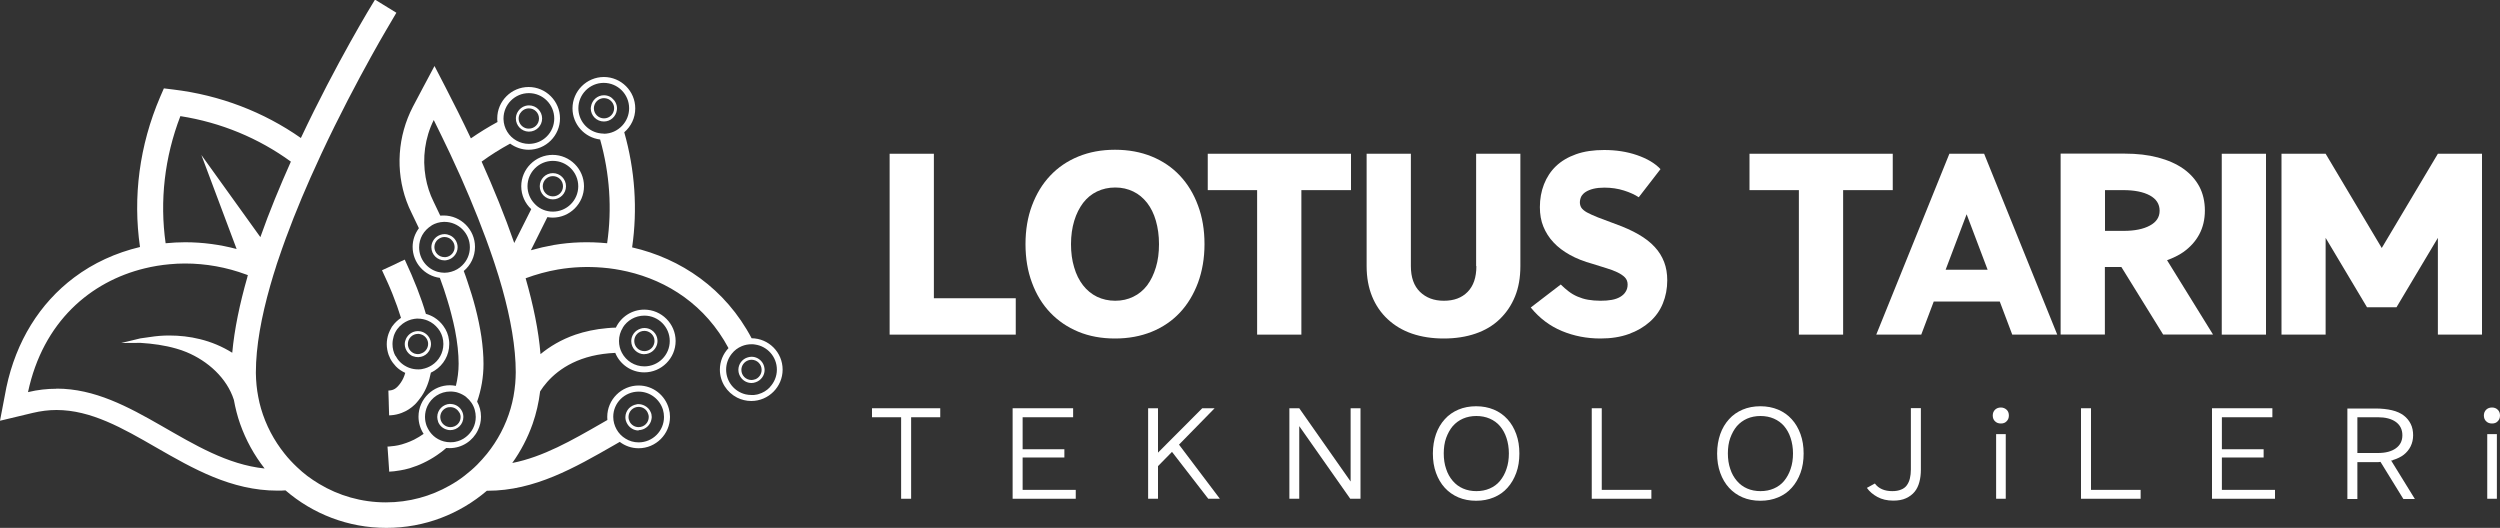 <?xml version="1.0" encoding="UTF-8"?><svg id="Layer_1" xmlns="http://www.w3.org/2000/svg" viewBox="0 0 200 42.23"><rect x="0" y="0" width="200" height="42.23" fill="#333333" stroke="none"/><defs><style>.cls-1{fill:#fff;stroke-width:0px;}</style></defs><path class="cls-1" d="M31.13,33.23c.05,0,.1-.01.16-.01.3-.02.59-.09.85-.19.39-.15.74-.37,1.06-.68.11-.11.21-.23.31-.36.08-.1.15-.2.23-.31.36-.54.59-1.16.73-1.87.11-.05.21-.11.31-.17.7-.45,1.16-1.23,1.16-2.11,0-.11,0-.22-.02-.32-.05-.42-.21-.81-.45-1.13-.2-.28-.45-.51-.74-.69-.2-.12-.43-.22-.66-.28-.37-1.28-.94-2.73-1.69-4.34l-.33.15-.06.03-.52.25h0s-.43.2-.43.2l-.48.22c.17.37.33.73.49,1.07.05.12.1.24.16.37.07.16.13.31.19.46.27.68.5,1.32.68,1.91-.27.18-.5.4-.69.66-.03.04-.06.08-.08.13-.09.15-.17.32-.23.49-.09.26-.14.54-.14.83s.06.59.15.85c.04.11.09.22.14.32.12.22.27.42.44.6.21.22.47.39.75.52-.08.29-.2.55-.35.77-.17.25-.32.4-.47.5-.16.1-.32.13-.46.14-.01,0-.03,0-.04,0,0,0-.02,0-.03,0l.03.94v.06s0,0,0,0l.03,1ZM31.63,28.47c-.15-.28-.23-.6-.23-.95,0-.22.04-.44.1-.64.13-.4.38-.74.71-.98.27-.2.59-.34.93-.39.06,0,.12-.01.19-.02.04,0,.07,0,.11,0,.28,0,.54.06.78.16.08.04.16.08.24.12.3.18.55.43.73.72.18.3.28.65.28,1.03,0,.71-.36,1.33-.91,1.69-.23.15-.5.26-.78.31-.03,0-.07.01-.1.02-.06,0-.12.01-.18.01-.02,0-.04,0-.06,0-.24,0-.47-.04-.69-.12-.08-.03-.16-.06-.23-.1-.38-.19-.68-.49-.88-.87Z"/><path class="cls-1" d="M51.55,28.33c.23,0,.44-.08.61-.2.26-.19.44-.5.44-.85,0-.22-.07-.43-.19-.6-.08-.11-.17-.2-.28-.27-.17-.11-.36-.17-.58-.17-.12,0-.23.02-.33.06-.42.14-.72.53-.72.99,0,.58.47,1.05,1.05,1.05ZM51.55,26.47c.38,0,.7.27.79.62.01.06.02.12.02.19,0,.16-.05.31-.13.44-.14.22-.4.37-.68.37-.45,0-.81-.36-.81-.81s.36-.81.81-.81Z"/><path class="cls-1" d="M51.09,34.41c.08,0,.16-.01.23-.03.18-.04.33-.13.46-.24.18-.16.3-.37.34-.61,0-.05.02-.11.02-.16,0-.15-.03-.29-.09-.41-.09-.22-.26-.39-.47-.5-.15-.08-.32-.13-.5-.13-.06,0-.11,0-.16.02-.23.04-.44.15-.6.31-.18.19-.29.44-.29.72,0,.18.05.35.14.51.18.32.52.55.92.55ZM51.09,32.55c.32,0,.59.18.72.45.05.11.09.23.09.36,0,.45-.36.81-.81.81-.31,0-.57-.17-.71-.42-.06-.12-.1-.25-.1-.39,0-.45.36-.81.81-.81Z"/><path class="cls-1" d="M42.28,10.53s.02,0,.04,0c.58,0,1.05-.47,1.05-1.05s-.47-1.05-1.05-1.05c-.4,0-.75.23-.93.57-.08.15-.12.31-.12.48,0,.57.45,1.03,1.01,1.05ZM41.63,9.05c.14-.23.4-.38.68-.38.45,0,.81.36.81.81s-.36.81-.81.81c-.05,0-.1,0-.15-.01-.38-.07-.67-.4-.67-.8,0-.16.05-.31.13-.43Z"/><path class="cls-1" d="M35.56,20.83c.06,0,.12,0,.18-.02.38-.07.68-.34.81-.69.04-.11.06-.22.06-.34,0-.42-.25-.79-.61-.95-.13-.06-.28-.1-.44-.1-.23,0-.44.08-.61.2-.26.19-.44.5-.44.85,0,.58.47,1.05,1.05,1.05ZM35.05,19.15c.14-.12.32-.19.51-.19.26,0,.49.12.63.31.09.11.15.24.17.39,0,.04.01.07.01.11,0,.42-.32.76-.72.8-.03,0-.06,0-.09,0-.45,0-.81-.36-.81-.81,0-.25.12-.47.3-.62Z"/><path class="cls-1" d="M33.06,28.5c.12.05.24.07.38.07.05,0,.11,0,.16-.02.02,0,.04,0,.06,0,.27-.06.51-.22.65-.45.05-.07.09-.16.11-.24.04-.11.06-.22.06-.33,0-.39-.22-.73-.54-.91-.14-.08-.29-.12-.46-.13-.02,0-.03,0-.05,0-.02,0-.03,0-.05,0-.4.02-.74.27-.9.61-.06.13-.1.28-.1.43,0,.23.08.44.21.62.12.16.28.29.47.36ZM33.43,26.71s0,0,0,0c.03,0,.05,0,.08,0,.11.01.22.05.32.1.25.14.42.4.42.7,0,.37-.26.69-.6.78-.02,0-.03.01-.05.02-.05.01-.11.02-.16.02-.1,0-.2-.02-.29-.05-.31-.12-.52-.41-.52-.76,0-.45.36-.81.81-.81Z"/><path class="cls-1" d="M36.03,32.31s-.02,0-.03,0c-.56.02-1.02.48-1.02,1.05,0,.13.03.25.07.37,0,0,0,.02,0,.02.13.32.4.55.74.63.07.02.15.03.23.03.58,0,1.05-.47,1.05-1.05,0-.23-.07-.43-.19-.6-.18-.26-.48-.43-.81-.44-.02,0-.03,0-.05,0ZM36.76,33c.05.11.09.23.09.36,0,.45-.36.81-.81.81-.02,0-.03,0-.05,0-.37-.02-.68-.29-.75-.64,0,0,0,0,0-.01,0-.05-.02-.1-.02-.15,0-.39.27-.71.64-.79.02,0,.04,0,.06,0,.04,0,.07-.01.11-.01.32,0,.59.19.72.45Z"/><path class="cls-1" d="M48.92,7.81c-.17-.12-.38-.19-.6-.19-.53,0-.96.39-1.04.9,0,.05-.02.1-.02.15,0,.58.47,1.05,1.05,1.05.54,0,.98-.41,1.04-.93,0-.04.01-.08.01-.12,0-.32-.15-.61-.38-.8-.02-.02-.04-.04-.07-.05ZM49.13,8.66c0,.45-.36.81-.81.81s-.81-.36-.81-.81c0-.1.02-.19.05-.27.11-.31.41-.54.76-.54.12,0,.23.03.33.07.28.13.48.41.48.74Z"/><path class="cls-1" d="M44.23,15.95c.58,0,1.05-.47,1.05-1.05s-.47-1.05-1.05-1.05-1.05.47-1.05,1.05.47,1.05,1.05,1.05ZM44.23,14.09c.45,0,.81.36.81.81s-.36.81-.81.81-.81-.36-.81-.81.36-.81.81-.81Z"/><path class="cls-1" d="M60.14,27.08c-2.11-4.01-5.69-6.4-9.57-7.29.44-3.05.23-6.18-.63-9.21.54-.46.88-1.14.88-1.91,0-1.38-1.13-2.51-2.51-2.51s-2.51,1.13-2.51,2.51c0,1.28.97,2.34,2.21,2.49.77,2.73.96,5.55.56,8.3-1.43-.14-2.87-.1-4.27.14-.62.11-1.23.25-1.83.42l1.32-2.65c.14.02.28.04.42.04,1.38,0,2.51-1.13,2.51-2.51s-1.13-2.51-2.51-2.51-2.51,1.13-2.51,2.51c0,.72.31,1.38.8,1.83l-1.36,2.71c-.76-2.19-1.66-4.39-2.61-6.51.72-.53,1.49-1.01,2.28-1.44.42.3.93.49,1.48.49,1.38,0,2.51-1.13,2.51-2.51s-1.13-2.51-2.51-2.51-2.51,1.13-2.51,2.51c0,.1,0,.19.02.29-.74.4-1.45.84-2.13,1.31-.68-1.44-1.37-2.81-2.03-4.09l-.88-1.7-.67,1.26-.23.43c-.31.58-.58,1.1-.83,1.57-1.22,2.35-1.4,5.1-.51,7.55.12.32.25.64.41.95.2.4.38.79.56,1.17,0,.02.02.04.02.05-.31.42-.5.93-.5,1.49,0,1.27.95,2.32,2.18,2.48.23.61.43,1.21.6,1.78.12.39.23.77.32,1.14.11.43.21.84.29,1.25.19.98.29,1.89.29,2.7,0,.61-.08,1.2-.22,1.77-.16-.03-.32-.05-.48-.05-.66,0-1.27.26-1.72.69-.49.46-.79,1.11-.79,1.82,0,.51.15.98.41,1.38-.24.17-.49.32-.76.46-.11.05-.22.1-.33.15-.19.08-.39.15-.59.21-.02,0-.04.01-.06.02-.42.12-.78.15-1.02.17-.03,0-.05,0-.07,0,0,0-.02,0-.02,0h-.04s.07,1,.07,1h0s.06.89.06.89v.12s.04,0,.04,0c.18-.01.48-.03.85-.1.23-.04.48-.09.75-.17.02,0,.04-.02.06-.02.35-.11.7-.24,1.03-.4.38-.18.75-.39,1.1-.63.26-.18.51-.36.74-.57.09,0,.18.01.27.01,1,0,1.86-.59,2.26-1.43.16-.33.25-.69.25-1.08,0-.44-.11-.85-.31-1.21.33-.95.51-1.96.51-3.02,0-.68-.06-1.41-.17-2.18-.11-.73-.27-1.51-.48-2.32-.09-.35-.19-.7-.3-1.06-.1-.33-.21-.67-.33-1.02-.09-.28-.19-.56-.3-.85.55-.46.9-1.15.9-1.93,0-1.38-1.13-2.51-2.51-2.51-.09,0-.18,0-.27.01-.14-.29-.28-.58-.42-.88-.04-.08-.07-.15-.11-.23-.31-.62-.52-1.28-.64-1.96-.27-1.54-.06-3.15.65-4.58.43.87.87,1.77,1.31,2.7.29.63.58,1.26.87,1.9.94,2.13,1.83,4.34,2.56,6.5.05.14.09.28.14.42.11.33.21.65.31.97.1.33.2.66.29.99.67,2.4,1.08,4.7,1.08,6.7,0,.3-.02.6-.04.89-.03.35-.08.7-.14,1.04-.06.33-.14.65-.23.97-.39,1.34-1.04,2.56-1.89,3.62-.25.3-.51.6-.78.87-.32.32-.66.61-1.02.89-.37.29-.77.55-1.18.78-1.51.86-3.25,1.35-5.11,1.35-1.95,0-3.78-.54-5.34-1.48-.32-.19-.64-.41-.94-.63-.29-.22-.57-.46-.83-.71-.35-.33-.69-.69-.99-1.07-.85-1.06-1.5-2.28-1.89-3.62-.09-.3-.16-.61-.22-.93-.12-.61-.18-1.24-.19-1.88,0-.03,0-.06,0-.09,0-2.06.44-4.44,1.15-6.93.08-.28.16-.56.25-.85.06-.21.13-.42.2-.63.02-.07.04-.13.06-.2.03-.08.05-.16.08-.24.02-.07.05-.14.07-.2.73-2.18,1.62-4.4,2.56-6.52.29-.65.58-1.29.87-1.91,1.42-3.04,2.88-5.79,4-7.81.45-.81.84-1.5,1.16-2.04.51-.88.82-1.4.84-1.43l-1.71-1.05c-.24.38-3.11,5.09-5.93,11.07-2.97-2.08-6.46-3.43-10.22-3.88l-.74-.09-.3.69c-1.66,3.87-2.19,8-1.61,12-1.93.46-3.73,1.28-5.27,2.44-2.76,2.07-4.64,5.11-5.42,8.79L0,33.66l2.63-.63c.64-.15,1.25-.23,1.89-.23,2.76,0,5.29,1.45,7.96,2.99,2.96,1.7,6.02,3.46,9.72,3.46.21,0,.42,0,.64-.02,2.17,1.87,4.99,3,8.07,3s5.87-1.12,8.04-2.97c.02,0,.04,0,.06,0,3.76,0,6.98-1.85,10.12-3.65.15-.09.3-.17.45-.26.42.32.94.51,1.51.51,1.38,0,2.51-1.13,2.51-2.51,0-.23-.03-.44-.09-.65-.29-1.07-1.26-1.86-2.42-1.86-1.38,0-2.51,1.13-2.51,2.51,0,.08,0,.17.01.25-.16.09-.31.18-.47.27-2.37,1.36-4.66,2.68-7.14,3.17.68-.95,1.23-2,1.63-3.13.29-.83.49-1.7.6-2.6.59-.93,1.82-2.27,4.15-2.83.55-.13,1.17-.22,1.86-.25.37.91,1.27,1.56,2.32,1.56,1.38,0,2.51-1.13,2.51-2.51s-1.13-2.51-2.51-2.51c-1,0-1.87.59-2.27,1.44-.24,0-.46.02-.69.04-.95.08-1.8.27-2.54.52-1.16.4-2.07.96-2.8,1.56-.15-1.89-.58-3.94-1.19-6.07.84-.31,1.71-.55,2.58-.7,1.16-.2,2.36-.25,3.56-.15.67.05,1.33.16,1.99.31,3.24.75,6.26,2.69,8.1,6.13-.43.45-.69,1.06-.69,1.72,0,.98.56,1.82,1.38,2.24.34.17.73.27,1.13.27,1.38,0,2.51-1.13,2.51-2.51s-1.11-2.5-2.49-2.51ZM42.2,14.9c0-1.12.91-2.03,2.03-2.03s2.03.91,2.03,2.03-.91,2.03-2.03,2.03c-.07,0-.13,0-.2-.01-.51-.05-.96-.28-1.28-.64-.34-.36-.55-.85-.55-1.39ZM42.31,7.45c1.12,0,2.03.91,2.03,2.03s-.91,2.03-2.03,2.03c-.36,0-.7-.1-.99-.26-.61-.34-1.02-.98-1.04-1.72,0-.02,0-.03,0-.05,0-1.12.91-2.03,2.03-2.03ZM37.3,31.77c.32.26.57.61.68,1.02.05.18.08.37.08.57,0,.65-.31,1.23-.79,1.6-.25.2-.55.33-.87.39-.05,0-.09.02-.14.02-.08,0-.15.01-.23.01-.36,0-.69-.09-.98-.25-.26-.14-.48-.34-.65-.57-.03-.04-.06-.08-.08-.12-.07-.12-.14-.24-.19-.37-.08-.22-.13-.46-.13-.72,0-.31.07-.6.19-.86.32-.69,1.02-1.17,1.84-1.17.12,0,.24.01.35.03.08.01.17.03.25.06.25.08.47.2.67.35ZM34.53,18.03c.29-.17.62-.27.98-.28.02,0,.03,0,.05,0,1.12,0,2.03.91,2.03,2.03,0,.57-.23,1.08-.61,1.45-.24.24-.55.42-.88.51-.17.05-.35.08-.54.08s-.36-.03-.53-.07c-.86-.23-1.5-1.02-1.5-1.96,0-.36.09-.69.25-.98.18-.32.44-.58.75-.77ZM14.43,9.29c3.26.51,6.27,1.77,8.84,3.64-.87,1.95-1.72,3.99-2.44,6.04l-4.72-6.57,2.82,7.52c-1.32-.35-2.7-.54-4.12-.54h0c-.52,0-1.04.03-1.56.08-.48-3.39-.09-6.87,1.18-10.17ZM4.52,31.1c-.74,0-1.5.08-2.28.27,1.2-5.64,5.01-8.85,9.33-9.9.65-.16,1.32-.27,1.99-.33.41-.04.83-.06,1.24-.06,1.67,0,3.33.3,4.89.88.05.02.1.03.14.05-.02.06-.04.12-.05.19-.6,2.1-1.03,4.14-1.2,6.02-.8-.5-1.68-.87-2.59-1.09-.8-.2-1.63-.29-2.46-.29-.51,0-1.02.04-1.52.12l-.78.11-1.53.37s1.55-.01,1.55-.01c.96.06,1.93.19,2.86.46.28.08.55.17.81.28,1.71.71,3.23,2.07,3.79,3.82.12.66.28,1.3.5,1.92.46,1.3,1.12,2.5,1.96,3.57-5.97-.62-10.55-6.39-16.64-6.39ZM49.06,33.34c0-1.11.91-2.01,2.03-2.01.92,0,1.7.62,1.95,1.46.05.18.08.37.08.57,0,1.12-.91,2.03-2.03,2.03-.39,0-.75-.11-1.05-.3-.3-.18-.55-.44-.72-.75-.16-.29-.26-.63-.26-.99,0,0,0-.01,0-.02ZM49.82,26.21c.36-.58,1-.96,1.73-.96,1.12,0,2.03.91,2.03,2.03s-.91,2.03-2.03,2.03c-.78,0-1.46-.44-1.8-1.09-.15-.28-.23-.6-.23-.94,0-.39.11-.76.31-1.07ZM48.31,10.69c-.15,0-.3-.02-.45-.05-.91-.2-1.59-1.01-1.59-1.98,0-1.12.91-2.03,2.03-2.03s2.03.91,2.03,2.03c0,.54-.21,1.03-.56,1.4-.37.39-.89.64-1.47.64ZM61.58,30.99c-.24.25-.55.44-.9.54-.04.01-.07.02-.11.03l-.26.04c-.06,0-.12,0-.19,0-.16,0-.31-.02-.46-.05-.9-.21-1.57-1.01-1.57-1.98,0-.48.17-.92.45-1.27.21-.27.49-.48.81-.61.24-.1.5-.15.77-.15.09,0,.18,0,.27.02.99.13,1.76.98,1.76,2.01,0,.55-.22,1.04-.57,1.41Z"/><path class="cls-1" d="M61,29.02c-.19-.29-.51-.48-.88-.48-.13,0-.24.03-.36.07-.4.14-.68.52-.69.96,0,0,0,.01,0,.02,0,.25.09.47.23.65.19.24.49.4.82.4.11,0,.22-.02.33-.06.42-.14.72-.53.72-.99,0-.04,0-.07-.01-.11-.02-.17-.07-.32-.16-.46ZM60.38,30.35c-.08.03-.17.05-.26.05-.45,0-.81-.36-.81-.81,0-.35.23-.65.54-.76.08-.03.17-.05.27-.05.45,0,.81.36.81.81,0,.36-.23.66-.55.77Z"/><polygon class="cls-1" points="74.71 26.77 81.26 26.77 81.26 23.86 74.71 23.86 74.71 12.3 71.17 12.3 71.17 26.77 73.26 26.77 74.71 26.77"/><path class="cls-1" d="M94.39,25.01c.62-.66,1.1-1.46,1.45-2.39.34-.93.52-1.96.52-3.09s-.17-2.16-.52-3.09c-.34-.93-.83-1.73-1.45-2.39-.62-.66-1.37-1.17-2.25-1.53-.88-.36-1.86-.54-2.94-.54s-2.05.18-2.93.54-1.63.87-2.25,1.53c-.63.66-1.11,1.46-1.46,2.39s-.52,1.96-.52,3.09.17,2.16.52,3.09c.34.93.83,1.73,1.46,2.39.63.66,1.38,1.17,2.25,1.53s1.85.54,2.93.54,2.05-.18,2.94-.54c.88-.36,1.63-.87,2.25-1.53ZM90.66,23.74c-.43.21-.91.32-1.44.32s-1.02-.11-1.46-.32c-.43-.21-.81-.52-1.12-.92-.31-.4-.55-.88-.71-1.44-.17-.56-.25-1.17-.25-1.85s.09-1.31.26-1.87c.17-.56.41-1.03.71-1.43.3-.39.67-.7,1.11-.91s.92-.32,1.46-.32,1,.11,1.44.32.8.52,1.11.91c.3.39.54.87.7,1.43s.25,1.18.25,1.87-.08,1.3-.25,1.86c-.17.56-.4,1.04-.7,1.44-.3.39-.67.7-1.11.91Z"/><polygon class="cls-1" points="104.11 26.77 104.11 15.21 108.08 15.21 108.08 12.3 104.11 12.3 100.57 12.3 96.62 12.3 96.62 15.21 100.57 15.21 100.57 26.77 104.11 26.77"/><path class="cls-1" d="M118.11,21.29c0,.9-.23,1.58-.7,2.06s-1.1.71-1.9.71-1.42-.24-1.91-.71c-.49-.48-.73-1.16-.73-2.06v-8.99h-3.54v8.99c0,.91.15,1.72.44,2.43s.71,1.32,1.25,1.82c.54.5,1.18.89,1.94,1.15.76.26,1.61.39,2.54.39s1.78-.13,2.54-.39c.76-.26,1.4-.64,1.93-1.15s.94-1.11,1.23-1.82c.29-.71.43-1.52.43-2.43v-8.99h-3.54v8.99Z"/><path class="cls-1" d="M132.37,19.75c-.34-.37-.77-.7-1.29-1-.52-.3-1.14-.58-1.84-.83-.57-.21-1.03-.38-1.41-.53-.37-.15-.66-.28-.88-.4-.21-.12-.36-.25-.44-.37-.08-.13-.12-.27-.12-.43s.04-.32.11-.47c.08-.14.2-.27.36-.37s.37-.19.62-.25c.25-.06.54-.09.87-.09.56,0,1.09.08,1.56.23.48.15.87.33,1.19.54l1.74-2.25c-.44-.47-1.07-.84-1.88-1.12-.81-.28-1.69-.41-2.63-.41-.85,0-1.61.11-2.25.34-.65.23-1.18.55-1.6.95s-.74.89-.96,1.45c-.22.56-.33,1.17-.33,1.83,0,.58.09,1.1.28,1.56.19.46.45.88.81,1.26.35.38.79.71,1.31,1,.52.29,1.13.53,1.82.72.39.12.75.24,1.09.34.34.1.63.21.88.33.25.12.45.25.6.4.15.15.23.34.23.58,0,.22-.05.41-.16.58-.1.17-.25.3-.43.41-.19.11-.41.19-.68.24s-.57.07-.9.07c-.36,0-.69-.03-.99-.08s-.58-.14-.84-.25c-.26-.11-.5-.25-.72-.42s-.44-.36-.63-.55l-2.4,1.84c.7.86,1.53,1.48,2.49,1.88.96.4,1.99.6,3.09.6.85,0,1.61-.12,2.27-.36.66-.24,1.22-.57,1.68-.98.46-.41.81-.9,1.04-1.47.23-.56.35-1.18.35-1.84,0-.54-.08-1.03-.25-1.47-.17-.44-.42-.85-.76-1.21Z"/><polygon class="cls-1" points="151.42 15.21 151.42 12.3 147.45 12.3 143.91 12.3 139.96 12.3 139.96 15.21 143.91 15.21 143.91 26.77 147.45 26.77 147.45 15.21 151.42 15.21"/><path class="cls-1" d="M155.95,12.3l-5.85,14.47h3.6l1-2.65h5.28l1,2.65h3.6l-5.85-14.47h-2.77ZM159.01,21.58h-3.36l1.68-4.44,1.68,4.44Z"/><path class="cls-1" d="M173.36,20.82c.48-.18.93-.39,1.3-.65.55-.39.98-.86,1.28-1.42s.45-1.2.45-1.91-.15-1.36-.44-1.91c-.3-.56-.72-1.03-1.28-1.43-.56-.39-1.23-.69-2.03-.9-.79-.21-1.68-.31-2.66-.31h-5.13v14.47h3.54v-5.4h1.32l3.34,5.4h3.99l-3.68-5.95ZM168.4,15.21h1.47c.88,0,1.59.14,2.11.42s.79.69.79,1.23c0,.51-.26.91-.79,1.19-.52.28-1.22.42-2.09.42h-1.49v-3.27Z"/><rect class="cls-1" x="177.74" y="12.3" width="3.54" height="14.47"/><polygon class="cls-1" points="190.54 19.84 186.05 12.3 182.52 12.3 182.52 26.77 186.05 26.77 186.05 19.03 189.36 24.58 191.72 24.58 195.03 19.03 195.03 26.77 198.56 26.77 198.56 12.3 195.03 12.3 190.54 19.84"/><polygon class="cls-1" points="72.09 32.66 69.76 32.66 69.76 33.38 72.09 33.38 72.09 39.9 72.89 39.9 72.89 33.38 75.22 33.38 75.22 32.66 72.89 32.66 72.09 32.66"/><polygon class="cls-1" points="81.81 36.6 85.15 36.6 85.15 35.94 81.81 35.94 81.81 33.38 85.85 33.38 85.85 32.66 81.81 32.66 81.29 32.66 81.01 32.66 81.01 39.9 81.29 39.9 81.81 39.9 86.06 39.9 86.06 39.19 81.81 39.19 81.81 36.6"/><polygon class="cls-1" points="97.17 32.66 96.18 32.66 92.64 36.21 92.64 32.66 91.85 32.66 91.85 39.9 92.64 39.9 92.64 37.29 93.76 36.15 96.66 39.9 97.59 39.9 94.32 35.57 97.17 32.66"/><polygon class="cls-1" points="108.05 38.52 103.94 32.66 103.15 32.66 103.15 39.9 103.94 39.9 103.94 34.09 108.02 39.9 108.05 39.9 108.84 39.9 108.84 32.66 108.05 32.66 108.05 38.52"/><path class="cls-1" d="M120.6,33.54c-.3-.33-.66-.59-1.09-.77-.43-.18-.9-.27-1.42-.27s-1,.09-1.42.27c-.42.18-.79.43-1.09.77-.3.33-.54.73-.7,1.19s-.25.98-.25,1.55.08,1.08.25,1.55.4.86.7,1.19c.3.33.67.59,1.09.77.42.18.9.27,1.42.27s.99-.09,1.42-.27c.43-.18.79-.43,1.09-.77.3-.33.53-.73.7-1.19s.25-.98.25-1.55-.08-1.08-.25-1.55-.4-.86-.7-1.19ZM120.52,37.51c-.12.37-.3.69-.52.96s-.5.47-.82.61c-.32.14-.68.21-1.07.21s-.75-.07-1.07-.21c-.32-.14-.59-.34-.82-.61s-.41-.58-.53-.96c-.13-.37-.19-.79-.19-1.24s.06-.87.19-1.23.31-.69.53-.95c.23-.26.5-.46.82-.6.32-.14.68-.21,1.07-.21s.75.07,1.07.21c.32.14.6.34.82.6.22.26.4.58.52.95.12.37.19.78.19,1.23s-.06.87-.19,1.24Z"/><polygon class="cls-1" points="128.14 32.66 127.34 32.66 127.34 39.9 127.9 39.9 128.14 39.9 132.11 39.9 132.11 39.19 128.14 39.19 128.14 32.66"/><path class="cls-1" d="M143.34,33.54c-.3-.33-.66-.59-1.09-.77-.43-.18-.9-.27-1.42-.27s-1,.09-1.42.27c-.42.18-.79.43-1.09.77-.3.33-.54.73-.7,1.19s-.25.98-.25,1.55.08,1.08.25,1.55.4.86.7,1.19c.3.33.67.59,1.09.77.42.18.9.27,1.42.27s.99-.09,1.42-.27c.43-.18.79-.43,1.09-.77.3-.33.53-.73.7-1.19s.25-.98.25-1.55-.08-1.08-.25-1.55-.4-.86-.7-1.19ZM143.25,37.51c-.12.37-.3.69-.52.96s-.5.47-.82.61c-.32.14-.68.21-1.07.21s-.75-.07-1.07-.21c-.32-.14-.59-.34-.82-.61s-.41-.58-.53-.96c-.13-.37-.19-.79-.19-1.24s.06-.87.19-1.23.31-.69.53-.95c.23-.26.5-.46.82-.6.32-.14.68-.21,1.07-.21s.75.07,1.07.21c.32.14.6.34.82.6.22.26.4.58.52.95.12.37.19.78.19,1.23s-.06.87-.19,1.24Z"/><path class="cls-1" d="M152.87,37.56c0,.27-.03.51-.08.72-.05.21-.14.4-.25.55s-.27.27-.46.34c-.19.08-.42.12-.7.12-.31,0-.58-.05-.81-.15s-.43-.25-.58-.46l-.64.35c.21.3.5.54.85.73.35.19.77.29,1.26.29.4,0,.74-.06,1.02-.19s.51-.3.69-.52c.18-.22.3-.48.38-.78.08-.3.12-.63.12-.99v-4.92h-.8v4.9Z"/><path class="cls-1" d="M160.07,32.6c-.19,0-.35.06-.47.18s-.18.27-.18.46.06.35.18.46c.12.12.27.18.47.18s.35-.06.46-.18c.12-.12.18-.27.18-.46s-.06-.35-.18-.46-.27-.18-.46-.18Z"/><rect class="cls-1" x="159.69" y="34.73" width=".77" height="5.17"/><polygon class="cls-1" points="167.28 32.66 166.48 32.66 166.48 39.9 167.04 39.9 167.28 39.9 171.25 39.9 171.25 39.19 167.28 39.19 167.28 32.66"/><polygon class="cls-1" points="177.75 36.6 181.09 36.6 181.09 35.94 177.75 35.94 177.75 33.38 181.79 33.38 181.79 32.66 177.75 32.66 177.24 32.66 176.96 32.66 176.96 39.9 177.24 39.9 177.75 39.9 182 39.9 182 39.19 177.75 39.19 177.75 36.6"/><path class="cls-1" d="M191.43,36.8c.34-.1.64-.24.87-.42s.42-.41.55-.67c.13-.27.2-.56.2-.89s-.06-.64-.19-.9-.31-.49-.56-.68c-.25-.19-.56-.33-.94-.42s-.82-.14-1.33-.14h-2.24v7.24h.8v-2.95h1.67c.07,0,.11-.02.18-.02l1.83,2.97h.92l-1.9-3.08s.1,0,.15-.02ZM188.59,33.38h1.65c.59,0,1.07.12,1.42.37.35.25.53.61.53,1.07s-.18.8-.53,1.05-.83.37-1.42.37h-1.65v-2.86Z"/><path class="cls-1" d="M199.82,32.78c-.12-.12-.27-.18-.46-.18s-.35.06-.47.18-.18.27-.18.46.06.35.18.46c.12.12.27.18.47.18s.35-.06.46-.18c.12-.12.18-.27.18-.46s-.06-.35-.18-.46Z"/><rect class="cls-1" x="198.98" y="34.73" width=".77" height="5.17"/></svg>